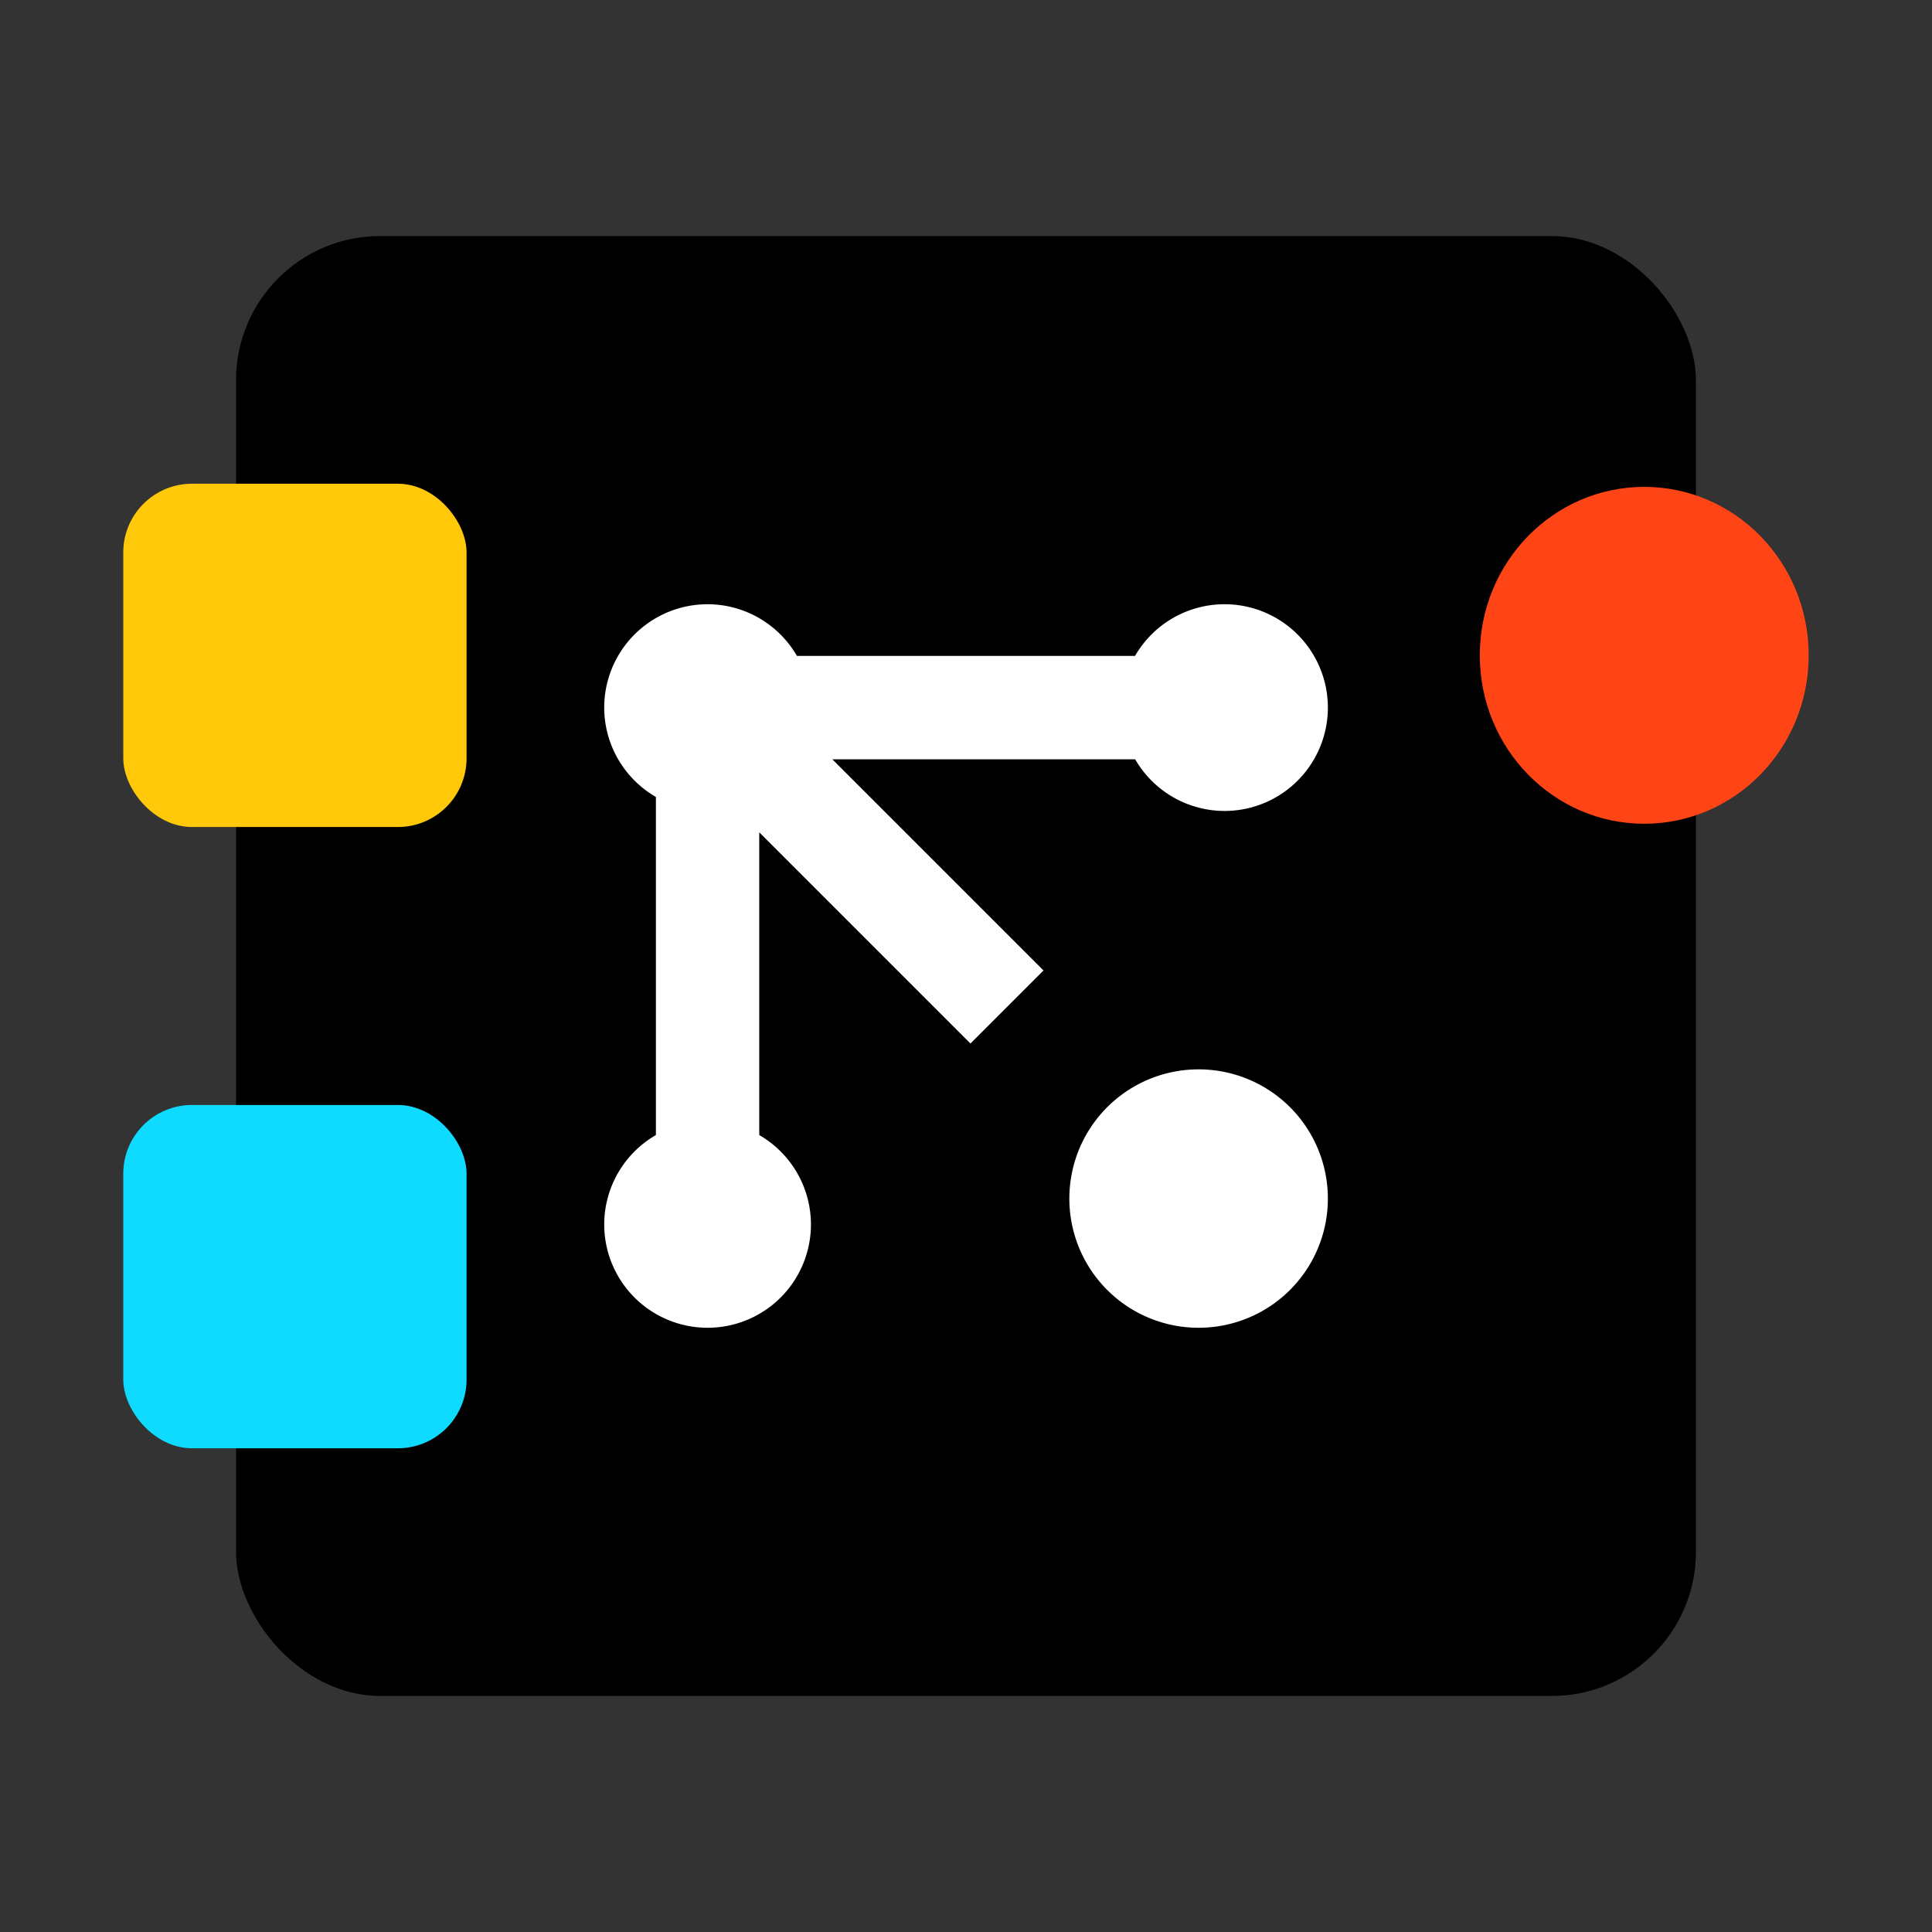 <?xml version="1.0" encoding="UTF-8" standalone="no"?>
<svg
   xmlns:dc="http://purl.org/dc/elements/1.1/"
   xmlns:cc="http://creativecommons.org/ns#"
   xmlns:rdf="http://www.w3.org/1999/02/22-rdf-syntax-ns#"
   xmlns:svg="http://www.w3.org/2000/svg"
   xmlns="http://www.w3.org/2000/svg"
   xmlns:sodipodi="http://sodipodi.sourceforge.net/DTD/sodipodi-0.dtd"
   xmlns:inkscape="http://www.inkscape.org/namespaces/inkscape"
   inkscape:export-ydpi="3072"
   inkscape:export-xdpi="3072"
   inkscape:export-filename="/home/hungryproton/Pictures/concept_graph_logo.png"
   inkscape:version="1.0.1 (3bc2e813f5, 2020-09-07)"
   sodipodi:docname="icon_concept_graph_shield.svg"
   id="svg885"
   version="1.1"
   width="16"
   viewBox="0 0 16 16"
   height="16">
  <rect x="0" y="0" width="16" height="16" fill="#333333" stroke="none"/>
  <defs
     id="defs889" />
  <sodipodi:namedview
     inkscape:current-layer="g998"
     inkscape:window-maximized="1"
     inkscape:window-y="0"
     inkscape:window-x="36"
     inkscape:cy="10.18535"
     inkscape:cx="6.7504568"
     inkscape:zoom="16"
     showgrid="false"
     id="namedview887"
     inkscape:window-height="1052"
     inkscape:window-width="2524"
     inkscape:pageshadow="2"
     inkscape:pageopacity="0"
     guidetolerance="10"
     gridtolerance="10"
     objecttolerance="10"
     borderopacity="1"
     bordercolor="#666666"
     pagecolor="#ffffff"
     inkscape:document-rotation="0" />
  <circle
     style="stroke-width:0.549"
     id="circle883"
     r="0"
     fill="#6e6e6e"
     cy="8.411"
     cx="2.098" />
  <g
     id="g998"
     transform="translate(-1.3351178e-4)">
    <rect
       style="fill:#000000;stroke:none;stroke-width:1.55;stroke-linecap:round;stroke-linejoin:round"
       id="rect903"
       width="12.09"
       height="12.09"
       x="1.955"
       y="1.955"
       ry="1.193" />
    <path
       d="M 5.86,5.004 A 0.856,0.856 0 0 0 5.004,5.86 0.856,0.856 0 0 0 5.432,6.6 V 9.4 A 0.856,0.856 0 0 0 5.004,10.14 0.856,0.856 0 0 0 5.86,10.996 0.856,0.856 0 0 0 6.716,10.14 0.856,0.856 0 0 0 6.288,9.4 V 6.893 L 8.037,8.642 8.642,8.037 6.893,6.288 H 9.401 A 0.856,0.856 0 0 0 10.14,6.716 0.856,0.856 0 0 0 10.997,5.86 0.856,0.856 0 0 0 10.14,5.004 0.856,0.856 0 0 0 9.4,5.432 H 6.6 A 0.856,0.856 0 0 0 5.86,5.004 Z M 9.926,8.856 A 1.07,1.07 0 0 0 8.856,9.926 1.07,1.07 0 0 0 9.926,10.996 1.07,1.07 0 0 0 10.997,9.926 1.07,1.07 0 0 0 9.926,8.856 Z"
       fill="#eba14b"
       id="path881"
       style="fill:#ffffff;stroke-width:0.428" />
    <g
       id="g1035"
       transform="translate(0.009,-0.257)">
      <g
         id="g1040"
         transform="translate(0.214,-0.163)">
        <rect
           style="fill:#0edbff;fill-opacity:1;stroke:none;stroke-width:1.855;stroke-linecap:round;stroke-linejoin:round"
           id="rect947-70"
           width="2.843"
           height="2.843"
           x="0.798"
           y="9.571"
           ry="0.569" />
        <rect
           style="fill:#ffc809;fill-opacity:1;stroke:none;stroke-width:1.855;stroke-linecap:round;stroke-linejoin:round"
           id="rect947"
           width="2.843"
           height="2.843"
           x="0.798"
           y="4.426"
           ry="0.569" />
        <ellipse
           style="fill:#ff4415;fill-opacity:1;stroke:none;stroke-width:0.192;stroke-linecap:round;stroke-linejoin:round;stroke-miterlimit:4;stroke-dasharray:none;stroke-opacity:1"
           id="path1009"
           cx="13.394"
           cy="5.847"
           rx="1.362"
           ry="1.395" />
      </g>
    </g>
  </g>
</svg>
